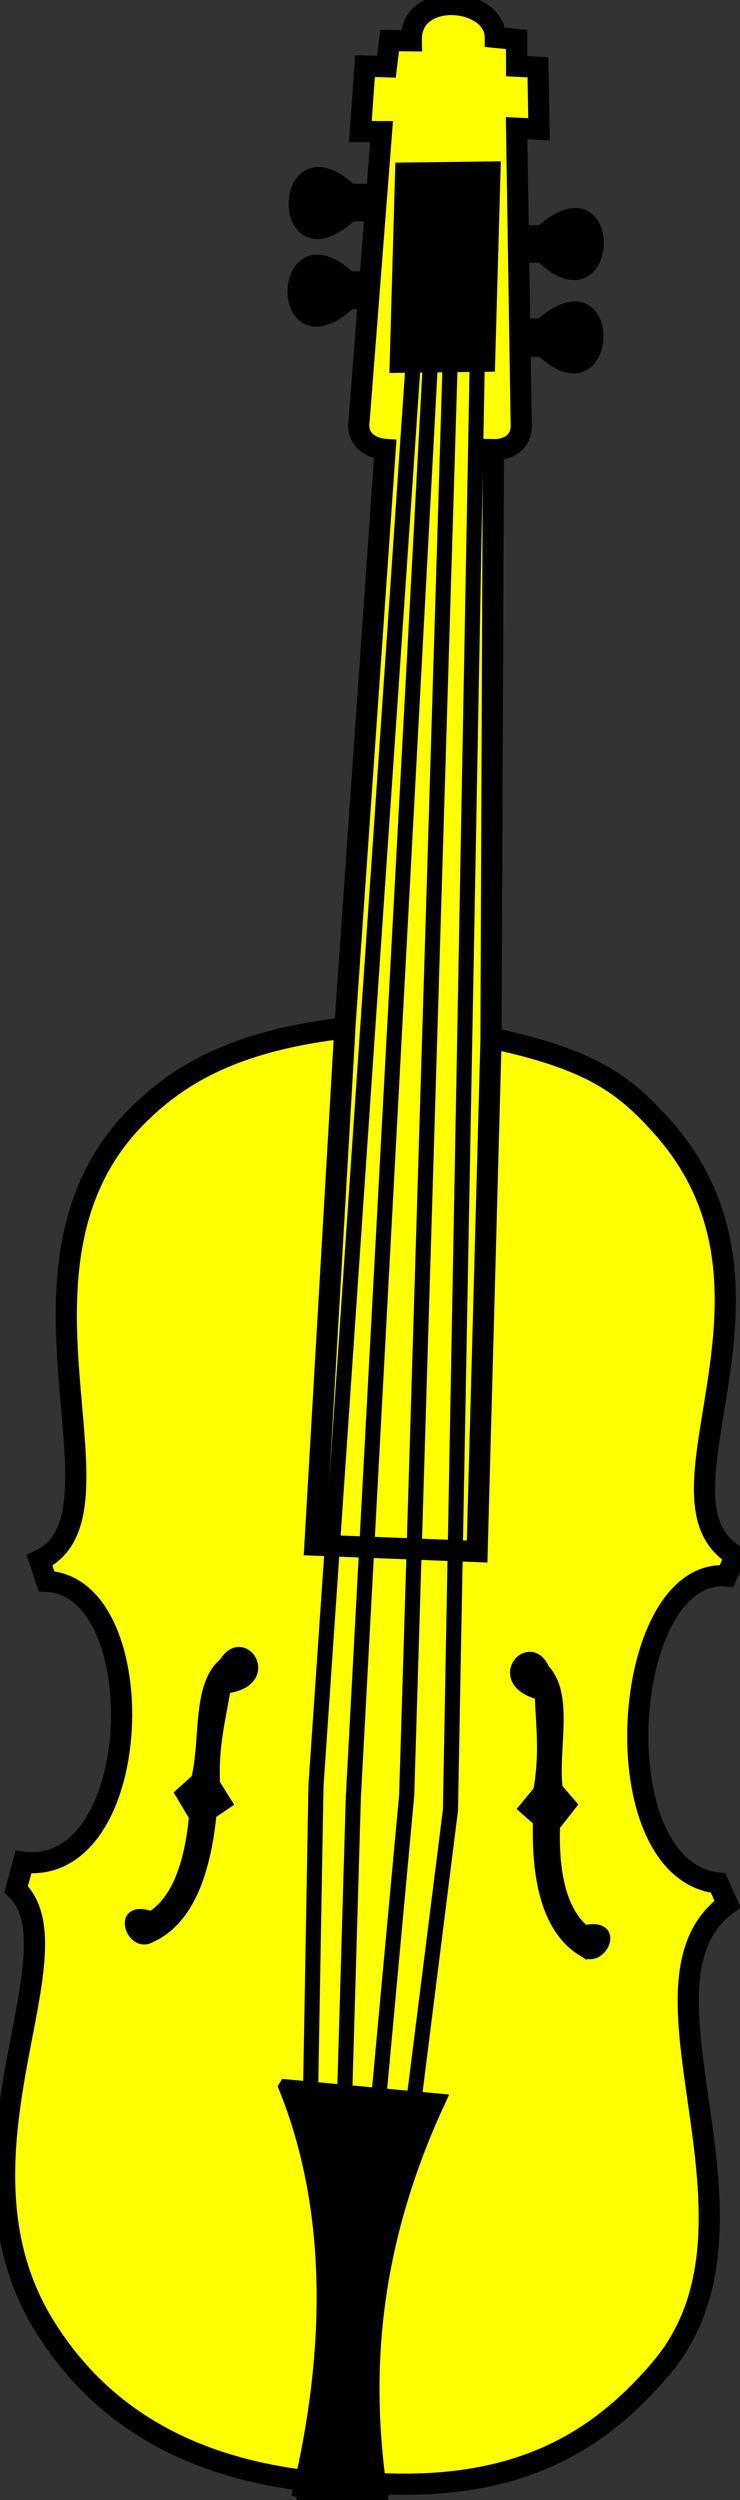 <?xml version="1.0" encoding="UTF-8" standalone="no"?>
<!-- Created with Inkscape (http://www.inkscape.org/) -->
<svg xmlns:dc="http://purl.org/dc/elements/1.1/" xmlns:cc="http://creativecommons.org/ns#" xmlns:rdf="http://www.w3.org/1999/02/22-rdf-syntax-ns#" xmlns:svg="http://www.w3.org/2000/svg" xmlns="http://www.w3.org/2000/svg" version="1.1" width="69.343" height="233.973" id="svg3073">
  <rect width="100%" height="100%" fill="#333333" stroke="none"/>
  <defs id="defs3075"/>
  <g id="layer1">
    <g id="g3067" style="fill-rule:evenodd">
      <g id="layer2-7" style="display:inline">
        <path d="m32.81,17.9 13.76,0.067   c1.642,0.28 0.966,1.771 -0.048,1.767   l-13.66,0.289   c-6.952,6.369 -6.656,-8.327 -0.06,-2.123   z " id="path25" style="fill:#000000;stroke:#000000;stroke-width:1.417"/>
        <path d="m32.71,26.1 13.76,0.067   c2.33,-0.008 1.543,1.955 -0.048,1.767   l-13.66,0.289   c-6.952,6.369 -6.656,-8.327 -0.06,-2.123   z " id="path27" style="fill:#000000;stroke:#000000;stroke-width:1.417"/>
        <path d="m50.81,23.9 -13.76,-0.238   c-1.808,-0.33 -0.789,-1.843 0.506,-1.778   l13.22,-0.107   c7.031,-6.282 6.552,8.409 0.034,2.124   z " id="path29" style="fill:#000000;stroke:#000000;stroke-width:1.417"/>
        <path d="M50.71,32.7 37.01,32.4   c-2.652,-0.127 -2.178,-2.34 0.07,-1.766   l13.66,-0.12   c7.031,-6.282 6.552,8.409 0.034,2.124   z " id="path31" style="fill:#000000;stroke:#000000;stroke-width:1.417"/>
        <path d="m38.11,16.4 -1.097,17.55 8.571,-0.121 0.538,-17.97   L38.11,16.4   z " id="path4183" style="fill:#e20909;stroke:#000000;stroke-width:1.984"/>
        <path d="m38.11,16.4 8.012,-0.54 -0.538,17.97   L37.01,34 38.11,16.4   z " id="path4181" style="fill:#ffffff;stroke:#000000;stroke-width:1.984"/>
        <path d="m39.71,1.196   c-0.73,0.551 -1.202,1.412 -1.171,2.619   L36.51,3.796   l-0.299,2.453 -2.008,-0.062 -0.432,6.126 1.983,0.006 -2.105,27.05   c-0.279,1.864 1.238,2.602 2.445,2.691   L32.31,96.2   C22.91,97.3 17.51,100 13.41,103.9   c-14.99,14.01 -0.34,37.72 -9.702,42.13   l0.645,1.958   c10.07,0.424 9.331,27.62 -2.16,26.28   l-0.679,2.533   c6.213,5.99 -7.184,25.05 2.668,40.9 5.014,8.068 12.83,12.88 23.86,14.38   l0.549,1.124 6.363,0.294 1.225,-1.043   c12.43,0.428 19.83,-3.818 25.75,-10.79 11.6,-13.66 -3.974,-36.07 6.245,-43.47   l-0.873,-1.971   c-11.11,-1.175 -9.165,-29.59 0.792,-28.74   l0.826,-1.894   c-8.909,-5.262 6.827,-24.7 -6.789,-40.06 -3.733,-4.21 -6.901,-6.412 -16.12,-8.398   l0.224,-55.05   c1.21,0.024 2.709,-0.56 2.606,-2.442   L48.41,12 50.51,12.1 50.41,6.296 48.41,6.196 48.41,3.696 46.41,3.496   c-0.01,-2.839 -4.494,-3.96 -6.683,-2.307   z M38.01,16.2 45.91,16.1 45.41,33.8 37.51,33.9 38.01,16.2   z " id="path51" style="fill:#ffff00;stroke:#000000;stroke-width:1.984"/>
        <path d="M46.01,97.4 44.71,145.2 29.51,144.6 32.31,96.4   " id="polyline63" style="fill:none;stroke:#000000;stroke-width:1.984;stroke-opacity:1"/>
        <path d="M39.81,18 29.61,167.1 29.11,195.4   " id="polyline73" style="fill:none;stroke:#000000;stroke-width:1.417;stroke-opacity:1"/>
        <path d="m14.11,181.3   c3.475,-1.552 5.116,-5.895 5.684,-11.55   l1.474,-0.999 -1.146,-1.816   c-0.168,-3.491 0.481,-5.828 1.01,-8.947 4.832,-0.584 1.678,-5.376 -0.1,-2.383 -2.583,2.095 -1.714,7.23 -2.618,10.88   l-1.507,1.358 1.301,2.177   c-0.417,4.351 -1.605,7.817 -4.02,9.347 -3.346,-1.191 -1.865,3.006 -0.076,1.931   z " id="path55" style="fill:#000000;stroke:#000000;stroke-opacity:1"/>
        <path d="m54.61,182.6   c-3.25,-1.98 -4.326,-6.496 -4.173,-12.18   l-1.335,-1.178 1.368,-1.656   c0.61,-3.441 0.263,-5.842 0.134,-9.003 -4.719,-1.192 -0.983,-5.545 0.402,-2.352 2.297,2.406 0.782,7.389 1.217,11.12   l1.323,1.539 -1.566,1.995   c-0.139,4.369 0.6,7.957 2.801,9.782 3.47,-0.757 1.469,3.218 -0.17,1.925   z " id="path57" style="fill:#000000;stroke:#000000;stroke-opacity:1"/>
        <path d="m26.81,195.3 14.22,1.329   c-6.197,13.35 -7.15,25.46 -5.39,37.03 -2.822,0.026 -5.267,0.185 -7.501,-0.591 3.243,-13.72 3.103,-26.79 -1.334,-37.76   z " id="path59" style="fill:#000000;stroke:#000000;stroke-width:1.417;stroke-opacity:1"/>
        <path d="M32.31,195.6 33.11,168.2 40.81,25   " id="polyline75" style="fill:none;stroke:#000000;stroke-width:1.417;stroke-opacity:1"/>
        <path d="M42.51,23.1 38.11,168 35.51,196.1   " id="polyline77" style="fill:none;stroke:#000000;stroke-width:1.417;stroke-opacity:1"/>
        <path d="M38.81,196.4 42.21,169.4 44.81,29.1   " id="polyline79" style="fill:none;stroke:#000000;stroke-width:1.417;stroke-opacity:1"/>
        <path d="M37.81,19 46.21,19   " id="path4191" style="fill:none;stroke:#000000;stroke-width:6;stroke-linecap:butt;stroke-linejoin:miter;stroke-miterlimit:4;stroke-opacity:1;stroke-dasharray:none"/>
        <path d="M37.71,22.8 46.11,22.8   " id="use4193" style="fill:none;stroke:#000000;stroke-width:6;stroke-linecap:butt;stroke-linejoin:miter;stroke-miterlimit:4;stroke-opacity:1;stroke-dasharray:none"/>
        <path d="M38.01,27.3 46.41,27.3   " id="use4195" style="fill:none;stroke:#000000;stroke-width:6;stroke-linecap:butt;stroke-linejoin:miter;stroke-miterlimit:4;stroke-opacity:1;stroke-dasharray:none"/>
        <path d="M37.41,30.4 45.81,30.4   " id="use4197" style="fill:none;stroke:#000000;stroke-width:6;stroke-linecap:butt;stroke-linejoin:miter;stroke-miterlimit:4;stroke-opacity:1;stroke-dasharray:none"/>
      </g>
    </g>
  </g>
</svg>
